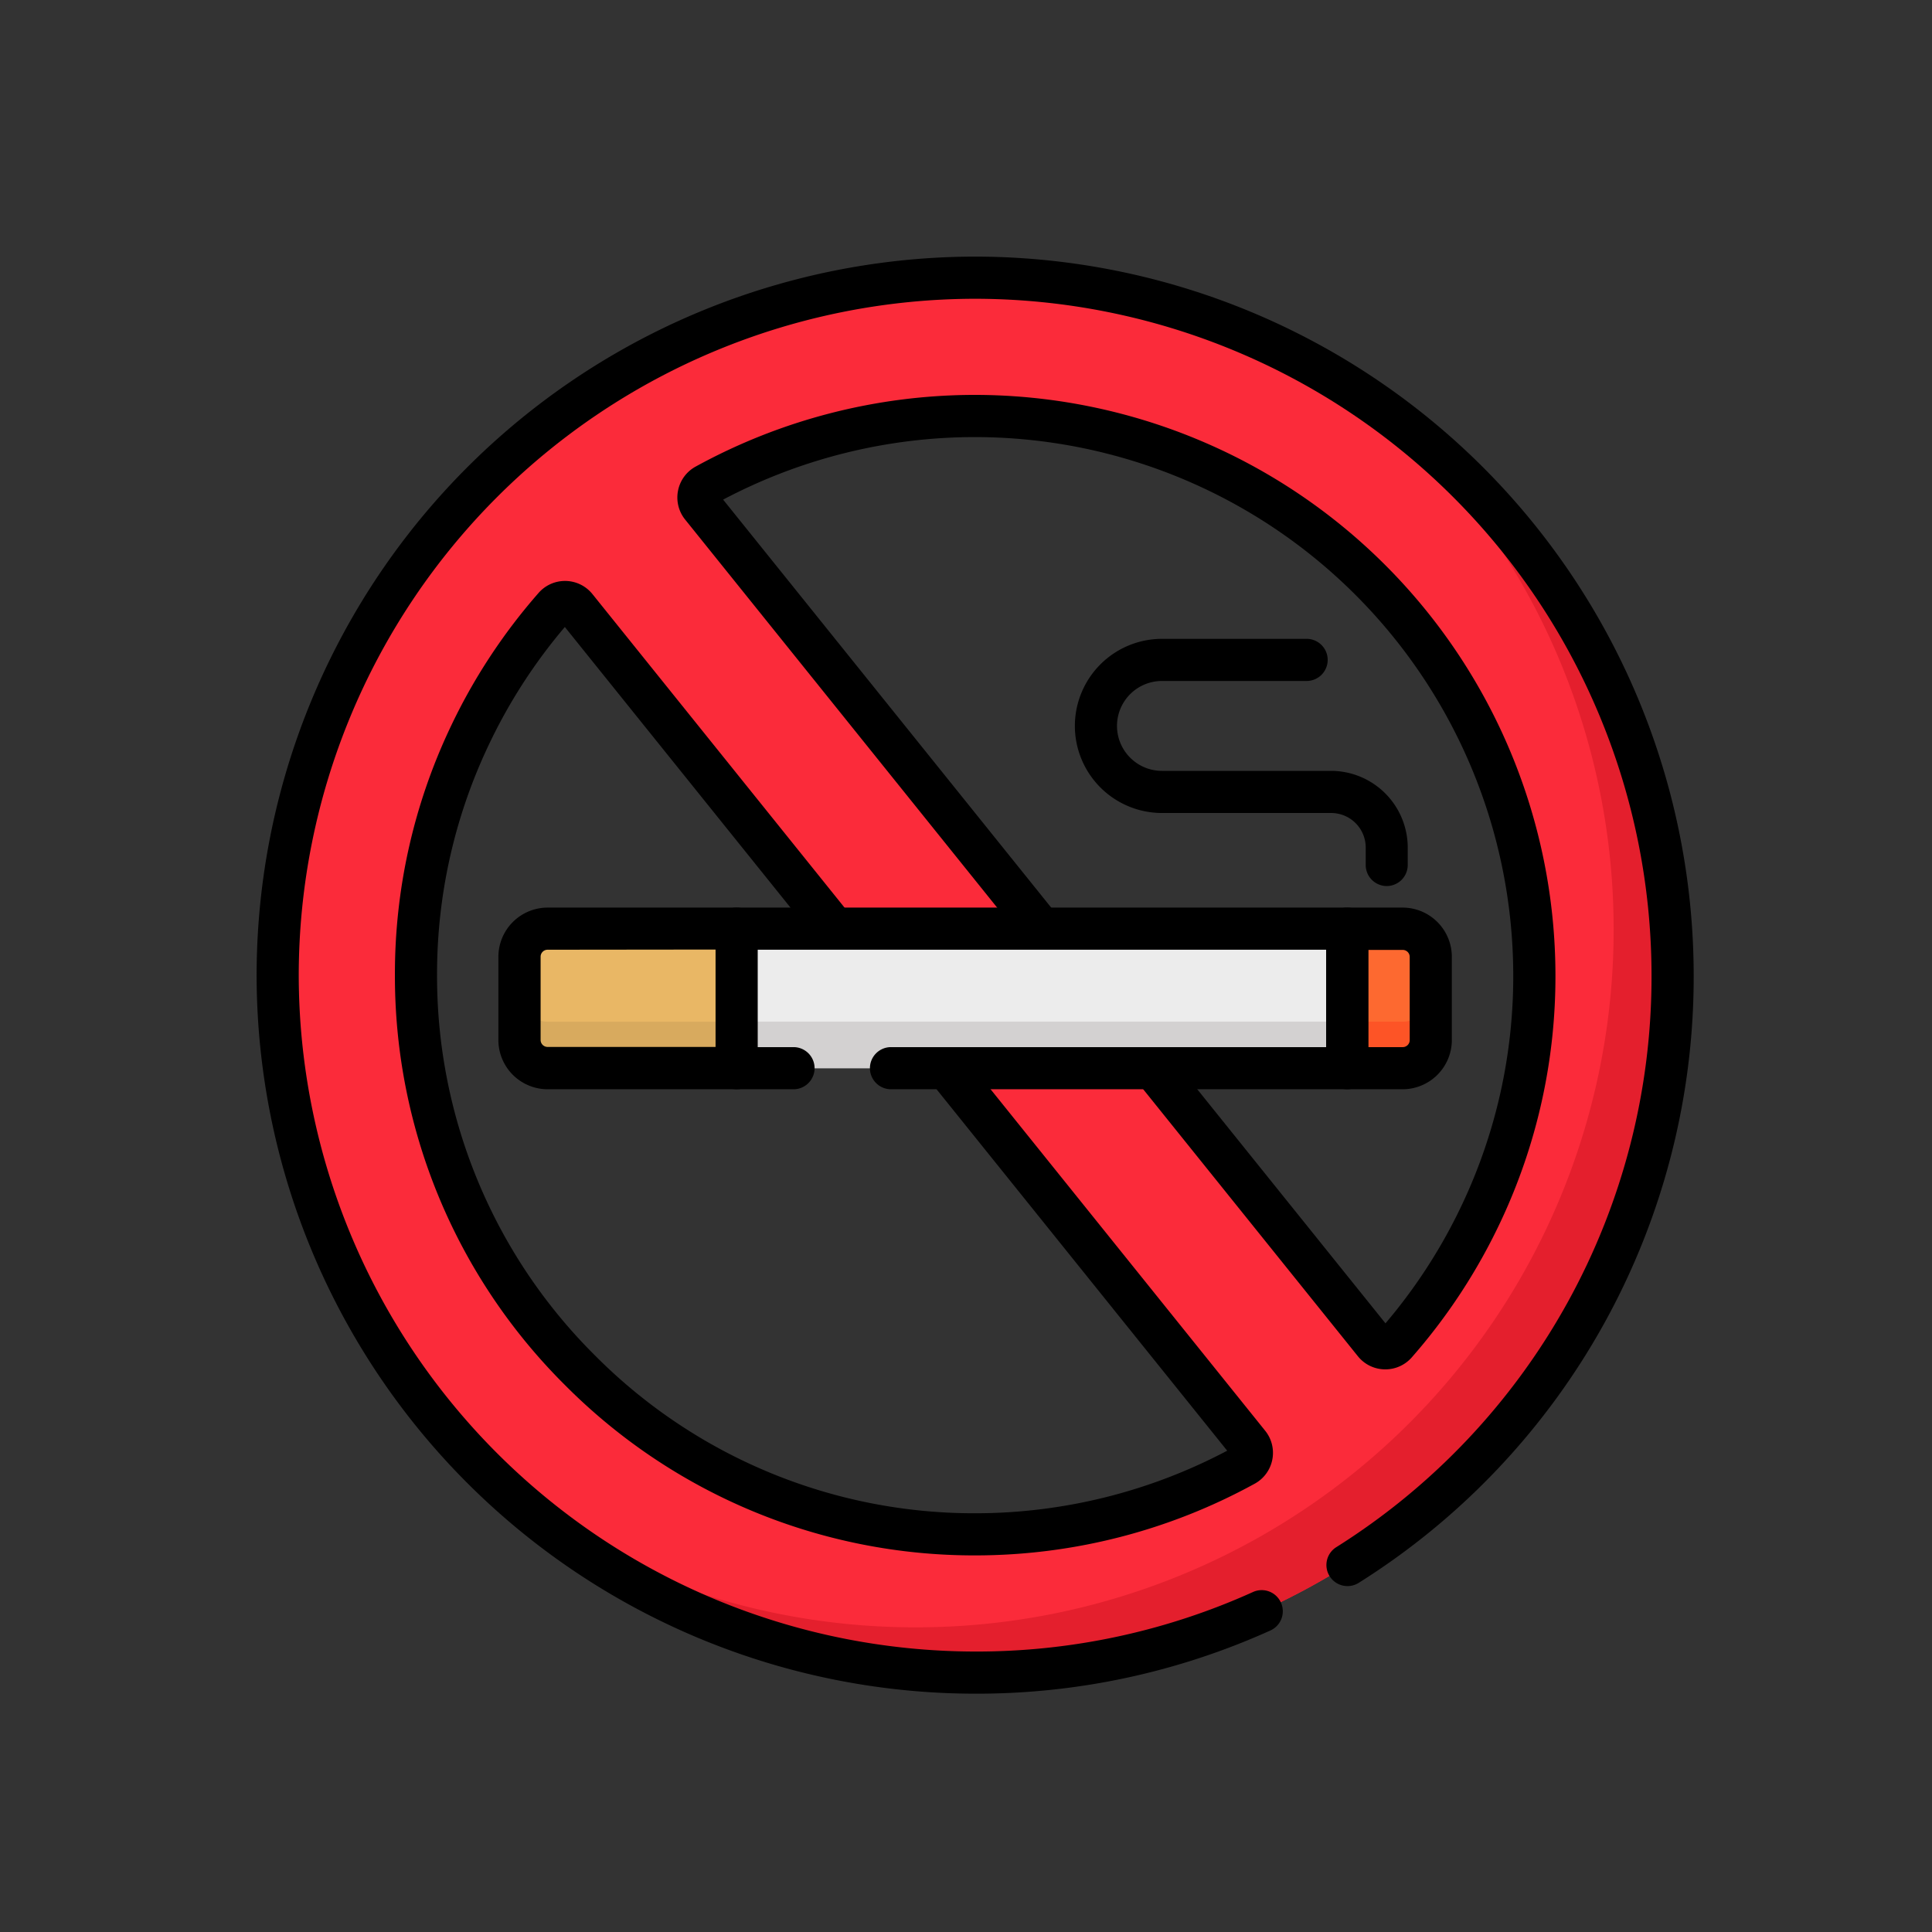 <svg xmlns="http://www.w3.org/2000/svg" xmlns:xlink="http://www.w3.org/1999/xlink" width="83" height="83" viewBox="0 0 83 83">
  <rect x="0" y="0" width="83" height="83" fill="#333333" stroke="none"/>
  <defs>
    <clipPath id="clip-path">
      <path id="path438" d="M0-682.665H61.787v61.787H0Z" transform="translate(0 682.665)"/>
    </clipPath>
  </defs>
  <g id="Grupo_960409" data-name="Grupo 960409" transform="translate(-3178 7651)">
    <rect id="Rectángulo_340665" data-name="Rectángulo 340665" width="83" height="83" transform="translate(3178 -7651)" fill="none"/>
    <g id="g432" transform="translate(3189 -6957.335)">
      <g id="g434" transform="translate(0 -682.665)">
        <g id="g436" clip-path="url(#clip-path)">
          <g id="g442" transform="translate(46.877 28.896)">
            <path id="path444" d="M0-60.231H2.385A1.209,1.209,0,0,0,3.594-61.44v-3.576a1.209,1.209,0,0,0-1.209-1.209H0Z" transform="translate(0 66.225)" fill="#fd6930"/>
          </g>
          <g id="g446" transform="translate(46.877 31.683)">
            <path id="path448" d="M-36.113,0V2a1.209,1.209,0,0,1-1.209,1.209h-2.384v-2h2.384A1.209,1.209,0,0,0-36.113,0" transform="translate(39.707)" fill="#fd5426"/>
          </g>
          <g id="g450" transform="translate(0.93 0.93)">
            <path id="path452" d="M-482.757-460.056l0,.006a.607.607,0,0,1-.928-.023l-28.9-35.943a.608.608,0,0,1,.179-.914,23.9,23.9,0,0,1,11.55-2.969,24.062,24.062,0,0,1,24.05,24.022,23.938,23.938,0,0,1-2.271,10.206,23.931,23.931,0,0,1-3.673,5.614m-6.5,5.234a23.9,23.9,0,0,1-11.55,2.969,24.062,24.062,0,0,1-24.05-24.022,23.937,23.937,0,0,1,2.271-10.206,23.942,23.942,0,0,1,3.673-5.614l0-.006a.607.607,0,0,1,.928.023l28.9,35.943a.608.608,0,0,1-.179.914m-11.577-51.016A29.962,29.962,0,0,0-530.8-475.876a29.963,29.963,0,0,0,29.963,29.963,29.963,29.963,0,0,0,29.963-29.963,29.962,29.962,0,0,0-29.963-29.963" transform="translate(530.799 505.839)" fill="#fb2b3a"/>
          </g>
          <g id="g454" transform="translate(11.422 6.174)">
            <path id="path456" d="M-365.857,0a29.9,29.9,0,0,1,10.492,22.774,29.962,29.962,0,0,1-29.963,29.963,29.823,29.823,0,0,1-16.937-5.243,29.846,29.846,0,0,0,19.471,7.189A29.963,29.963,0,0,0-352.831,24.72,29.927,29.927,0,0,0-365.857,0" transform="translate(402.266)" fill="#e41f2d"/>
          </g>
          <g id="g458" transform="translate(0.025 0.025)">
            <path id="path460" d="M-446.18-581.249a30.9,30.9,0,0,1-30.869-30.869,30.9,30.9,0,0,1,30.869-30.869,30.9,30.9,0,0,1,30.869,30.869A30.741,30.741,0,0,1-429.7-586.012a.905.905,0,0,1-1.249-.281.905.905,0,0,1,.281-1.249,28.941,28.941,0,0,0,13.546-24.576,29.091,29.091,0,0,0-29.058-29.058,29.091,29.091,0,0,0-29.059,29.058,29.091,29.091,0,0,0,29.059,29.058,28.833,28.833,0,0,0,11.936-2.557.905.905,0,0,1,1.2.453.905.905,0,0,1-.453,1.2A30.632,30.632,0,0,1-446.18-581.249Z" transform="translate(477.048 642.986)"/>
          </g>
          <g id="g462" transform="translate(5.966 13.958)">
            <path id="path464" d="M-78.674-12.519a1.509,1.509,0,0,1,1.181.566l28.9,35.942a1.511,1.511,0,0,1,.306,1.242,1.507,1.507,0,0,1-.753,1.031,24.947,24.947,0,0,1-11.986,3.082,24.774,24.774,0,0,1-17.643-7.312A24.756,24.756,0,0,1-85.98,4.416,24.7,24.7,0,0,1-83.624-6.174,24.873,24.873,0,0,1-79.812-12,1.507,1.507,0,0,1-78.674-12.519Zm28.449,37.365L-78.68-10.541A23.063,23.063,0,0,0-81.985-5.4,22.906,22.906,0,0,0-84.17,4.416a22.958,22.958,0,0,0,6.783,16.336,22.959,22.959,0,0,0,16.335,6.782A23.172,23.172,0,0,0-50.225,24.846Z" transform="translate(85.98 12.519)"/>
          </g>
          <g id="g466" transform="translate(18.098 5.966)">
            <path id="path468" d="M-376.373-233.558a1.509,1.509,0,0,1-1.181-.566l-28.9-35.942a1.511,1.511,0,0,1-.305-1.243,1.507,1.507,0,0,1,.753-1.031,24.949,24.949,0,0,1,11.986-3.082,24.962,24.962,0,0,1,24.955,24.928,24.705,24.705,0,0,1-2.356,10.591,24.881,24.881,0,0,1-3.812,5.825A1.508,1.508,0,0,1-376.373-233.558Zm-28.449-37.365,28.455,35.387a23.074,23.074,0,0,0,3.305-5.136,22.909,22.909,0,0,0,2.184-9.821A23.144,23.144,0,0,0-394-273.61,23.173,23.173,0,0,0-404.822-270.923Z" transform="translate(406.79 275.421)"/>
          </g>
          <g id="g470" transform="translate(11.316 28.896)">
            <path id="path472" d="M-93.764-60.231h-8.122a1.209,1.209,0,0,1-1.209-1.209v-3.576a1.209,1.209,0,0,1,1.209-1.209h8.122Z" transform="translate(103.094 66.225)" fill="#e9b765"/>
          </g>
          <g id="g474" transform="translate(11.316 31.683)">
            <path id="path476" d="M-93.762-12.151v2h-8.122a1.209,1.209,0,0,1-1.209-1.209v-2a1.209,1.209,0,0,0,1.209,1.209Z" transform="translate(103.093 13.36)" fill="#d8aa5e"/>
          </g>
          <g id="g478" transform="translate(10.411 27.991)">
            <path id="path480" d="M-102.858-68.421h-8.122a2.117,2.117,0,0,1-2.114-2.114v-3.576a2.117,2.117,0,0,1,2.114-2.114h8.122a.905.905,0,0,1,.905.905v5.994A.905.905,0,0,1-102.858-68.421Zm-8.122-5.994a.3.3,0,0,0-.3.3v3.576a.3.3,0,0,0,.3.3h7.217v-4.184Z" transform="translate(113.094 76.225)"/>
          </g>
          <path id="path482" d="M254.349-357.41H228.118V-363.4h26.231Z" transform="translate(-207.472 392.3)" fill="#ececec"/>
          <path id="path484" d="M254.349-317.255H228.118v-2h26.231Z" transform="translate(-207.472 352.144)" fill="#d3d1d1"/>
          <g id="g486" transform="translate(19.742 27.991)">
            <path id="path488" d="M-9.856-68.421h-19.6a.905.905,0,0,1-.905-.905.905.905,0,0,1,.905-.905h18.7v-4.184H-35.182v4.184h1.538a.905.905,0,0,1,.905.905.905.905,0,0,1-.905.905h-2.443a.905.905,0,0,1-.905-.905V-75.32a.905.905,0,0,1,.905-.905H-9.856a.905.905,0,0,1,.905.905v5.994A.905.905,0,0,1-9.856-68.421Z" transform="translate(36.992 76.225)"/>
          </g>
          <g id="g490" transform="translate(45.972 27.991)">
            <path id="path492" d="M-6.71-68.421H-9.095A.905.905,0,0,1-10-69.326V-75.32a.905.905,0,0,1,.905-.905H-6.71A2.117,2.117,0,0,1-4.6-74.111v3.576A2.117,2.117,0,0,1-6.71-68.421Zm-1.48-1.81h1.48a.3.3,0,0,0,.3-.3v-3.576a.3.3,0,0,0-.3-.3H-8.19Z" transform="translate(10 76.225)"/>
          </g>
          <g id="g494" transform="translate(35.177 16.445)">
            <path id="path496" d="M-134.6-96.713a.905.905,0,0,1-.905-.905v-.75a1.485,1.485,0,0,0-1.483-1.483h-7.266A3.745,3.745,0,0,1-148-103.592a3.745,3.745,0,0,1,3.741-3.741h6.215a.905.905,0,0,1,.905.905.905.905,0,0,1-.905.905h-6.215a1.933,1.933,0,0,0-1.931,1.931,1.933,1.933,0,0,0,1.931,1.931h7.266a3.3,3.3,0,0,1,3.293,3.293v.75A.905.905,0,0,1-134.6-96.713Z" transform="translate(148 107.333)"/>
          </g>
        </g>
      </g>
    </g>
  </g>
</svg>
